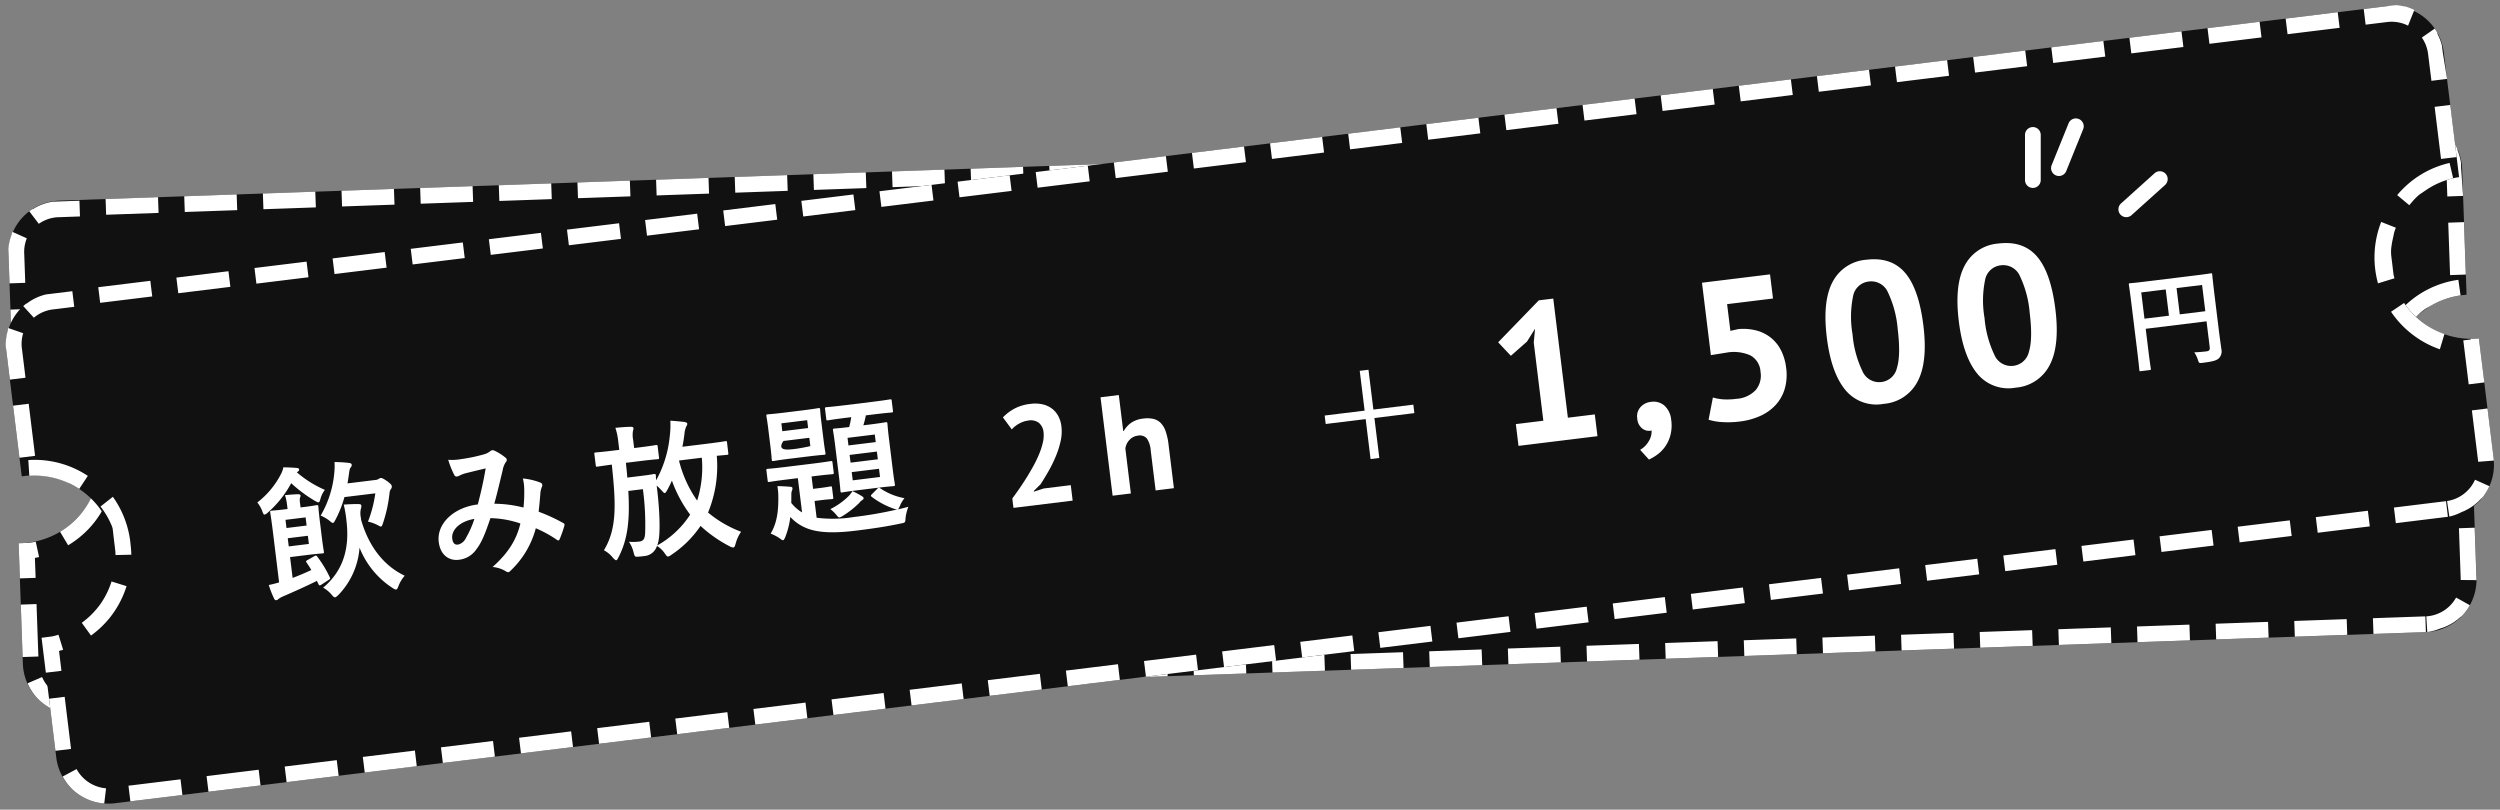 <svg xmlns="http://www.w3.org/2000/svg" width="476.456" height="154.308" viewBox="0 0 476.456 154.308"><rect x="0" y="0" width="476.456" height="154.308" fill="#808080" stroke="none"/><g transform="translate(-810.771 -2624.848)"><g transform="translate(-259.906 411.443) rotate(-7)"><path d="M473-10462H25a10.012,10.012,0,0,1-10-10v-23.007c.157.006.325.009.5.009a15.392,15.392,0,0,0,10.959-4.541A15.4,15.4,0,0,0,31-10510.5a15.4,15.4,0,0,0-4.539-10.959A15.4,15.4,0,0,0,15.5-10526c-.147,0-.306,0-.5.008V-10550a10.012,10.012,0,0,1,10-10H473a10.014,10.014,0,0,1,10,10v24.008a15.415,15.415,0,0,0-10.624,4.7A15.418,15.418,0,0,0,468-10510.5a15.419,15.419,0,0,0,4.376,10.795,15.406,15.406,0,0,0,10.624,4.7V-10472A10.014,10.014,0,0,1,473-10462Z" transform="matrix(0.996, 0.087, -0.087, 0.996, -144.147, 12882.302)" fill="#111"/><path d="M473-10462H463v-3h10v3Zm-15,0H448v-3h10Zm-15,0H433v-3h10Zm-15,0H418v-3h10Zm-15,0H403v-3h10Zm-15,0H388v-3h10Zm-15,0H373v-3h10Zm-15,0H358v-3h10Zm-15,0H343v-3h10Zm-15,0H328v-3h10Zm-15,0H313v-3h10Zm-15,0H298v-3h10Zm-15,0H283v-3h10Zm-15,0H268v-3h10Zm-15,0H253v-3h10Zm-15,0H238v-3h10Zm-15,0H223v-3h10Zm-15,0H208v-3h10Zm-15,0H193v-3h10Zm-15,0H178v-3h10Zm-15,0H163v-3h10Zm-15,0H148v-3h10Zm-15,0H133v-3h10Zm-15,0H118v-3h10Zm-15,0H103v-3h10Zm-15,0H88v-3H98Zm-15,0H73v-3H83Zm-15,0H58v-3H68Zm-15,0H43v-3H53Zm-15,0H28v-3H38Zm-14.987-.2a9.988,9.988,0,0,1-4.957-2.613h0l-.1-.095h0l-.041-.04h0l-.054-.054v0l-.04-.04h0l-.04-.041h0l-.013-.014h0l-.039-.041v0l-.012-.013h0l-.026-.027h0l-.011-.012,0,0-.025-.026,0,0-.01-.011,0,0-.011-.012h0l-.025-.028,0,0-.011-.012,0,0-.025-.027h0l-.011-.013,0,0-.011-.012h0l-.025-.028,0,0-.01-.012,0,0-.024-.027,0,0-.01-.012,0,0-.011-.013h0l-.012-.014h0l-.011-.013,0,0-.01-.012v0l-.024-.028v0l-.011-.013,0,0-.012-.014h0l-.012-.015,0,0-.01-.012,0,0-.011-.013h0l-.024-.028v0l-.011-.014h0l-.024-.029h0l-.01-.013,0,0-.01-.013h0l-.023-.029v0l-.01-.013,0,0-.023-.029h0l-.011-.014,0,0-.01-.013v0l-.023-.028,0,0-.01-.013,0,0-.023-.029,0,0-.009-.012,0,0-.01-.013h0l-.011-.015,0,0-.01-.013,0,0-.009-.013,0,0-.022-.029,0,0-.01-.014v0l-.023-.03h0l-.01-.014,0,0-.009-.012v0l-.022-.03,0,0-.009-.013,0,0-.022-.03h0l-.01-.014,0,0-.009-.012,0,0-.021-.03,0,0-.009-.014v0l-.022-.03h0l-.01-.016v0l-.01-.015h0l-.022-.031v0l-.01-.014h0l-.022-.032h0l-.043-.063h0l-.042-.064h0a9.992,9.992,0,0,1-.968-1.871l2.8-1.089a7.075,7.075,0,0,0,5.134,4.33Zm-5.012-11.1H15v-10h3Zm0-15H15v-3.711h0v-3h0c.157.006.325.009.5.009s.353,0,.529-.009h.023a.092.092,0,0,0,.023,0,.09.09,0,0,0,.023,0h.024a.094.094,0,0,1,.023,0,.049.049,0,0,1,.024,0c.01,0,.02,0,.03,0h.058c.008,0,.015,0,.023,0H16.3a.181.181,0,0,1,.023,0h.023a.092.092,0,0,0,.023,0H16.4a.181.181,0,0,1,.023,0l.023,0h.024a.09.09,0,0,1,.023,0,.048.048,0,0,1,.023,0,.046.046,0,0,0,.023,0h.023a.1.1,0,0,0,.023,0h.023a.065.065,0,0,1,.024,0,.07.07,0,0,0,.024,0,.237.237,0,0,0,.052,0h0l.026,0a.2.2,0,0,1,.025,0l.023,0,.023,0a.187.187,0,0,1,.023,0l.023,0,.023,0,.094-.009a.189.189,0,0,1,.023,0c.008,0,.015,0,.023,0s.015,0,.023,0a.052.052,0,0,0,.024,0,.213.213,0,0,0,.025,0h0q.6-.06,1.184-.165l.53,2.952q-.4.072-.8.126Zm6.413-5.984-1.448-2.627.02-.011h0l.019-.011h0l.04-.021h0l.04-.023h0a15.542,15.542,0,0,0,3.042-2.244h0l.035-.033h0l.052-.05h0l.035-.033h0l.017-.016h0l.033-.032,0,0,.033-.032,0,0,.014-.015,0,0,.032-.032,0,0,.015-.015,0,0,.016-.016,0,0,.013-.013,0,0,.016-.016.017-.017,0,0,.012-.013.006-.006.011-.011.006-.006.01-.011.007-.007.01-.01.007-.007.01-.01.006-.007.01-.011.006-.006.01-.011.006-.006.011-.012.005,0,.012-.013,0,0,.015-.015v0l.033-.034,0,0,.013-.013,0,0,.012-.012,0,0,.012-.013,0,0,.011-.012.005-.006.011-.012,0,0,.012-.013,0,0,.012-.013,0,0,.013-.014,0,0,.065-.069h0l.015-.017,0,0,.014-.015,0,0,.013-.014,0,0,.012-.014,0,0,.013-.014,0,0,.013-.015,0,0,.014-.016v0l.1-.106,0,0,.014-.016,0,0,.014-.016,0,0,.014-.016,0,0,.014-.016,0,0,.015-.017h0l.11-.127h0l.015-.018h0l.015-.018h0l.014-.017v0l.015-.017h0a15.406,15.406,0,0,0,2.288-3.613v0l.005-.013,2.734,1.234a18.442,18.442,0,0,1-3.789,5.472A18.564,18.564,0,0,1,24.413-10494.279Zm9.494-14.358-2.985-.3q.037-.371.056-.745h0v-.023h0v-.724s0-.01,0-.015v-.01c0-.006,0-.013,0-.019s0,0,0-.006,0-.017,0-.024h0c0-.007,0-.015,0-.021v-.006c0-.007,0-.013,0-.019v0c0-.008,0-.015,0-.022v-.316h0v-.386h0v-.047h0v-.314l0-.021v-.027l0-.021h0l0-.021v-.006l0-.019v0l0-.021v-.027l0-.021v-.027l0-.021v-.028l0-.02v0l0-.021v-.006l0-.017v0l0-.021v-.006l0-.018v0l0-.021v0l0-.018v-.006l0-.021v0l0-.018v-.007l0-.019v0l0-.021v-.007l0-.017v0l0-.021v-.006l0-.016v-.006l0-.021v0l0-.017v-.007l0-.02v0l0-.017v-.007l0-.017v0l0-.02v-.007l0-.016v-.006l0-.021v-.006l0-.016v-.006l0-.021v-.006l0-.015v-.008l0-.019v0l0-.018v-.008l0-.016v0l0-.021v-.006l0-.017v0l0-.02v-.008l0-.014v-.008l0-.02v0l0-.016v-.007l0-.018v-.006l0-.018v-.008l0-.016v0l0-.021v0l0-.017v-.006l0-.02v-.007l0-.015v-.007l0-.02v0l0-.017v-.007l0-.018v0l0-.02v-.008l0-.016v0l0-.02v-.007l0-.015v-.007l0-.02v-.007l0-.014v-.008l0-.017v-.009l0-.014v-.009l0-.014,0-.009,0-.018v-.008l0-.013v-.008l0-.019v-.008l0-.013v-.009l0-.019v-.007l0-.014,0-.008,0-.016,0-.009,0-.015,0-.009,0-.014v-.007l0-.019,0-.009,0-.012,0-.009,0-.018,0-.009,0-.012,0-.009,0-.015,0-.013,0-.012,0-.009,0-.013,0-.011,0-.015,0-.009,0-.012,0-.01,0-.017,0-.011,0-.01,0-.01,0-.014,0-.015,0-.008,0-.012,0-.009,0-.019,0-.009,0-.011,0-.011,0-.015,0-.012,0-.011,0-.009,0-.012,0-.016,0-.011,0-.009,0-.011,0-.012,0-.017,0-.008,0-.012,0-.008,0-.02,0-.009,0-.011,0-.009,0-.019,0-.009,0-.011,0-.009-.009-.039,0-.008,0-.012v-.006l-.005-.022,0-.007,0-.012,0-.008,0-.021v-.006l0-.013,0-.006-.01-.042v0l-.01-.042v-.006l0-.013v0l-.006-.025v-.006l0-.013v-.006l-.006-.024v0l0-.013v0l-.011-.042v-.006l-.011-.043v0l0-.015v0l-.007-.028v0l0-.015v0l-.012-.046v0l-.012-.045v0l-.012-.046h0l-.017-.062h0l-.013-.047h0a15.3,15.3,0,0,0-1.643-3.769l2.564-1.557A18.448,18.448,0,0,1,34-10510.5C34-10509.88,33.968-10509.253,33.907-10508.638Zm-8.369-13.674a15.408,15.408,0,0,0-1.473-1.112h0l-.079-.053,0,0-.013-.009,0,0-.013-.008,0,0-.041-.027-.006,0-.011-.007-.008,0-.01-.007-.007,0-.011-.007-.008,0-.016-.01-.01-.007-.01-.006-.009-.006-.009-.006-.01-.006-.008-.006-.011-.007-.008,0-.015-.009-.005,0-.016-.01-.006,0-.013-.008-.006,0-.013-.009-.005,0-.016-.01,0,0-.039-.024,0,0-.016-.01,0,0-.017-.011h0l-.06-.036h0l-.02-.012h0a15.369,15.369,0,0,0-7.075-2.187l.174-3a18.291,18.291,0,0,1,10.889,4.373l-1.946,2.283ZM18-10529.57H15v-10h3Zm0-15H15V-10550q0-.009,0-.018v0s0-.009,0-.013v-.077c0-.012,0-.022,0-.034v-.334l0-.035v-.11h0v-.092c0-.019,0-.036,0-.054v-.073l0-.036h0l0-.017v-.038l0-.016v0c0-.023,0-.048.007-.071h0l0-.017v0l0-.016v0l0-.018h0c0-.024.005-.048.008-.072h0l0-.017v0l0-.017h0a9.919,9.919,0,0,1,.731-2.733h0l.006-.015v0l.006-.015h0l.007-.016h0l.02-.047,0,0,0-.011,0,0,0-.011,0,0,0-.01,0-.006,0-.011,0,0,.006-.014v0l.006-.014,0-.006,0-.009,0-.007,0-.008,0-.008,0-.006,0-.01,0,0,0-.01,0,0,.024-.051h0l.006-.013v0l.006-.012v0l.006-.013h0l.066-.135,2.69,1.327A6.916,6.916,0,0,0,18-10550Zm2.975-11.153-1.731-2.45c.117-.082.236-.163.357-.241h0l.037-.024h0l.023-.015,0,0,.012-.007h0l.023-.015,0,0,.012-.007h0l.023-.015,0,0,.034-.021.006,0,.016-.01.008,0,.009,0,.009-.006.013-.008.009,0,.009-.006.009,0,.014-.009.008,0,.009,0,.014-.009.007,0,.011-.007.007,0,.015-.009.008,0,.011-.007.006,0,.015-.009.007,0,.013-.008.006,0,.015-.009.006,0,.016-.009,0,0,.015-.009.005,0,.017-.01,0,0,.014-.008.005,0,.017-.01,0,0,.015-.009,0,0,.018-.01,0,0,.016-.009h0l.018-.011,0,0,.038-.021h0l.019-.011h0l.019-.011h0l.019-.01h0l.019-.011h0l.02-.011h0l.039-.021h0l.04-.021h0l.041-.021h0a9.908,9.908,0,0,1,2.89-.945h0l.047-.008h0l.168-.025h0l.047-.007h0l.047-.007h0l.024,0h0l.048-.006h0l.046-.006h0l.046-.006h0l.046,0h0l.024,0,.023,0,.025,0h0l.023,0h0l.026,0,.046,0h0l.046,0a.058.058,0,0,0,.026,0h0l.024,0a.079.079,0,0,0,.026,0l.021,0a.1.1,0,0,0,.024,0h0l.045,0,.027,0h0a.118.118,0,0,1,.026,0h.022l.023,0h.026a.052.052,0,0,0,.024,0,.108.108,0,0,0,.025,0,.222.222,0,0,1,.025,0h0l.027,0h.049a.074.074,0,0,1,.025,0,.1.1,0,0,1,.024,0,.12.12,0,0,0,.026,0,.177.177,0,0,1,.023,0h.049a.085.085,0,0,1,.027,0h.071c.006,0,.015,0,.023,0a.246.246,0,0,0,.027,0H24.9a.078.078,0,0,1,.026,0h.025a.07.07,0,0,0,.025,0,.065.065,0,0,0,.027,0h3.865v3H25A6.936,6.936,0,0,0,20.975-10555.724ZM43.864-10557h-10v-3h10Zm15,0h-10v-3h10Zm15,0h-10v-3h10Zm15,0h-10v-3h10Zm15,0h-10v-3h10Zm15,0h-10v-3h10Zm15,0h-10v-3h10Zm15,0h-10v-3h10Zm15,0h-10v-3h10Zm15,0h-10v-3h10Zm15,0h-10v-3h10Zm15,0h-10v-3h10Zm15,0h-10v-3h10Zm15,0h-10v-3h10Zm15,0h-10v-3h10Zm15,0h-10v-3h10Zm15,0h-10v-3h10Zm15,0h-10v-3h10Zm15,0h-10v-3h10Zm15,0h-10v-3h10Zm15,0h-10v-3h10Zm15,0h-10v-3h10Zm15,0h-10v-3h10Zm15,0h-10v-3h10Zm15,0h-10v-3h10Zm15,0h-10v-3h10Zm15,0h-10v-3h10Zm15,0h-10v-3h10Zm15,0h-10v-3h10Zm13,1.17A6.95,6.95,0,0,0,473-10557h-4.135v-3H473.1a.232.232,0,0,1,.026,0h.118a.057.057,0,0,1,.026,0h.07a.229.229,0,0,0,.026,0h.089a.074.074,0,0,0,.021,0,.084.084,0,0,1,.027,0h.047a.075.075,0,0,0,.021,0l.026,0h.021a.064.064,0,0,1,.027,0c.007,0,.013,0,.02,0a.07.07,0,0,1,.024,0h.023a.047.047,0,0,0,.023,0l.024,0a.061.061,0,0,1,.023,0,.069.069,0,0,1,.024,0h.022c.009,0,.017,0,.025,0a.055.055,0,0,1,.022,0l.026,0a.161.161,0,0,1,.021,0l.026,0a.076.076,0,0,0,.021,0,.08.08,0,0,0,.026,0l.021,0,.026,0a.155.155,0,0,1,.021,0l.026,0,.02,0a.119.119,0,0,1,.026,0l.021,0a.076.076,0,0,0,.026,0,.158.158,0,0,1,.021,0l.023,0a.067.067,0,0,1,.024,0l.023,0a.049.049,0,0,1,.024,0l.021,0a.221.221,0,0,0,.026,0c.006,0,.013,0,.02,0l.027,0,.02,0,.026,0,.02,0,.027,0a.062.062,0,0,0,.019,0,.09.09,0,0,0,.027,0l.019,0c.009,0,.018,0,.027,0l.019,0,.027,0a.043.043,0,0,0,.019,0l.039.007h.006l.039.007a.13.13,0,0,0,.019,0,.065.065,0,0,1,.027,0,.13.13,0,0,0,.019,0,.125.125,0,0,0,.027,0,.045.045,0,0,1,.019,0l.027,0a.063.063,0,0,0,.019,0h0l.023,0a.061.061,0,0,0,.018,0,.219.219,0,0,0,.027.006l.018,0,.027,0a.056.056,0,0,0,.018,0,.07.07,0,0,0,.028.006l.018,0h.005l.023,0,.017,0h0l.024,0a.1.1,0,0,1,.017,0h0l.027.006h0a.135.135,0,0,0,.018,0l.041.01h0l.042.01h0l.043.011h0l.043.011h0l.043.011h0l.042.011h0l.042.012h0l.043.012h0l.044.012h0l.045.013h0l.089.024h0l.015,0h0l.044.013h0l.043.013h0l.043.013h0l.043.013h0l.042.014h0l.041.013h0l.042.013h0l.042.014h0l.041.013h0l.041.014h0l.013,0h0l.025.008s.01,0,.016.006h0l.027.009a.124.124,0,0,1,.015.006h0l.025.009h0l.012,0h0l.024.009a.045.045,0,0,1,.015.006h0l.022.008,0,0a.061.061,0,0,1,.018.007l.021.008h0l.012,0,.006,0,.021.008h0l.011,0,.006,0,.021.008a.028.028,0,0,0,.015.006l.008,0,.018.007.017.007.017.007.009,0,.016.007.018.007.015.006.009,0c.006,0,.012,0,.018.008l.011,0,.013.006.009,0,.009,0,.012,0,.012,0a.128.128,0,0,0,.018.007l.014.006.009,0,.011,0,.007,0,.016.007.005,0,.014.006.006,0,.016.006,0,0,.015.006.005,0,.017.008h0l.016.007.006,0,.014.006,0,0,.017.008.005,0,.016.007h0l.018.008,0,0,.016.007h0l.018.008,0,0,.017.008h0l.019.008,0,0,.017.008h0l.019.009h0l.018.008h0l.019.009h0l.018.009h0l.04.019h0l.04.019h0a9.9,9.9,0,0,1,1.246.707Zm6.133,10.988h-3V-10550a6.9,6.9,0,0,0-.8-3.255l2.653-1.4q.164.309.306.632h0l.007.016h0l.007.017h0l.015.034h0l.006.015v0l.006.014v0l.007.016h0l.014.033,0,0,0,.012,0,.006,0,.011,0,0,.006.014v0l.006.016,0,.006,0,.01,0,.007,0,.01,0,.006,0,.01,0,.007,0,.012,0,.011,0,.008,0,.009,0,.007,0,.009,0,.007,0,.009,0,.006.013.034,0,0,0,.01,0,.006,0,.01,0,0,.02.051,0,0,0,.011v0l0,.013h0l.016.041v0l0,.012v0l0,.013v0l.02.056h0l0,.014h0a9.912,9.912,0,0,1,.481,1.917v0l.011.076h0l0,.015v0c0,.02.006.04.008.061h0l0,.014v0l0,.014v0l.007.06v0l0,.014v0l0,.014h0l.005.045v.049h0l0,.042v.04l0,.038v.057l0,.025v.068l0,.023v.594c0,.006,0,.012,0,.019v.043s0,.008,0,.012,0,0,0,.007,0,.009,0,.014,0,0,0,0v.019s0,0,0,0v.014s0,0,0,.007,0,.008,0,.012,0,0,0,.007,0,.008,0,.012v.007c0,.006,0,.012,0,.018Zm0,15h-3v-10h3Zm-10.081,8.015-2.049-2.19a18.3,18.3,0,0,1,10.671-4.878l.314,2.983a15.385,15.385,0,0,0-4.665,1.249h0l-.1.047h0l-.02.01h0l-.083.038h0l-.02.009h0l-.082.038h0l-.018.009h0l-.019.009h0l-.062.029h0l-.019.009h0l-.018.009h0l-.081.04h0l-.018.009h0l-.019.01h0l-.041.02h0l-.02.01h0l-.017.009,0,0-.017.009h0l-.06.03,0,0-.016.008,0,0-.016.009,0,0-.019.01h0l-.04.021,0,0-.016.009,0,0-.015.008,0,0-.017.009h0l-.04.021h0l-.017.009,0,0-.015.008-.005,0-.015.009,0,0-.018.01h0l-.02.01,0,0-.017.009,0,0-.015.008-.005,0-.014.008-.005,0-.017.009h0l-.02.011h0l-.019.01,0,0-.015.009-.005,0-.015.008,0,0-.016.009,0,0-.039.021,0,0-.015.009-.005,0-.014.008-.006,0-.014.008-.005,0-.018.011h0l-.02.012h0l-.017.011,0,0-.014.009-.006,0-.013.008-.006,0-.016.01h0l-.019.012h0l-.018.011,0,0-.015.008-.005,0-.013.008-.006,0-.014.009,0,0-.038.022,0,0-.015.009-.005,0-.014.008-.006,0-.014.008-.005,0-.017.011h0l-.019.011,0,0-.015.009-.006,0-.013.008-.006,0-.013.008-.006,0-.015.009,0,0-.019.012h0l-.017.011-.006,0-.012.007-.007,0-.012.007-.006,0-.013.009,0,0-.037.023-.005,0-.013.008-.006,0-.012.007-.006,0-.013.008-.005,0-.017.011h0l-.019.012,0,0-.014.009-.006,0-.013.009-.006,0-.013.009-.006,0-.015.01h0l-.019.013h0l-.017.011-.005,0-.013.009-.006,0-.013.009-.005,0-.015.01,0,0-.037.023,0,0-.014.01-.005,0-.013.009-.005,0-.014.009,0,0-.037.025h0l-.016.011,0,0-.013.01-.005,0-.013.01-.005,0-.015.011,0,0-.019.013h0l-.017.012,0,0-.014.01,0,0-.013.01-.005,0-.015.011,0,0-.036.025,0,0-.014.01,0,0-.014.01,0,0-.015.011,0,0-.037.026h0l-.017.012,0,0-.014.011,0,0-.015.011,0,0-.055.039,0,0-.015.012,0,0-.015.011,0,0-.017.012h0l-.037.027h0l-.016.012,0,0-.015.011,0,0-.016.012,0,0-.037.027h0l-.018.013,0,0-.016.012,0,0-.016.012,0,0-.054.041,0,0-.016.012,0,0-.016.013h0l-.055.042h0l-.017.014,0,0-.016.013h0l-.073.057h0l-.017.013h0l-.017.015h0l-.073.058h0l-.109.088h0Q473.314-10522.2,472.92-10521.828Zm-7.72,14.054a18.751,18.751,0,0,1-.2-2.727,18.525,18.525,0,0,1,2.234-8.824l2.636,1.433q-.129.237-.249.478h0l-.013.026h0l-.026.053v0l-.012.024v0l-.026.053h0l-.012.024,0,0-.011.023v0l-.024.051,0,0-.01.021,0,.006-.012.024h0l-.012.026,0,0-.01.021,0,.007-.009.02,0,.006-.012.025,0,0-.009.02,0,.009-.008.017,0,.009-.009.021,0,0-.01.023,0,.009-.007.016,0,.01-.008.018,0,.007-.01.023,0,.01-.007.016,0,.01-.006.015,0,.011-.008.019-.006.013-.007.016-.005.012-.006.013-.005.013-.006.014,0,.011-.009.022-.005.012-.005.012-.006.014,0,.011-.006.014-.005.013-.01.022,0,.011-.006.015,0,.009-.006.016,0,.008-.012.029,0,.008-.006.015,0,.01-.006.015,0,.009-.022.053,0,.007-.007.017,0,.008-.007.017,0,0-.014.035,0,0-.007.017,0,.008-.007.017,0,.006-.022.057,0,.006-.007.017,0,.007-.022.059v0l-.007.018,0,.006-.007.019v0l-.023.061,0,0-.007.019v0l-.022.061v0l-.007.02v0l-.03.083v0l-.007.021v0l-.03.085v0c-.01.028-.02.057-.03.086h0l-.037.108h0l-.029.087h0l-.028.087h0l-.007.021h0l-.028.088v0c-.009.028-.018.058-.027.087h0q-.03.1-.059.2h0l-.032.111h0l-.025.089h0l-.024.089h0l-.03.111h0l-.023.089h0c-.009.038-.019.074-.028.112h0l-.022.088v0l-.021.087v0l-.005.021h0l-.02.089v0c-.007.029-.013.059-.02.089v0l0,.021h0l-.014.067h0l0,.021v0l-.018.088v0l0,.021v0l-.013.066h0l0,.021v0l-.013.067h0l0,.021v0l0,.021v0l-.012.063v0l0,.02v0l-.011.063v0l0,.02v.006l0,.02h0l-.008.045h0l0,.02v.006l0,.02v0l-.01.063v.006l0,.019v.007l0,.019h0l-.007.042v0l0,.019v.008l0,.018v.008l-.009.058s0,.006,0,.009l0,.017v.009l0,.017v0l-.005.036v.008l0,.017v.01l0,.016v.011l0,.029v.01l0,.016v.011l0,.016v.011l0,.016v.008l0,.03v.012l0,.015v.012l0,.015,0,.013,0,.024,0,.014,0,.014,0,.013,0,.015v.012l0,.027v.011l0,.015v.012l0,.015v.013l0,.015,0,.014,0,.022,0,.015,0,.014v.04l0,.019,0,.02v.067l0,.021v.07l0,.016,0,.017,0,.02v.067l0,.024v.067l0,.021v.012l0,.021v.066l0,.025v.066l0,.026v.094l0,.026v.056s0,.007,0,.01v.146s0,.007,0,.01,0,.013,0,.019v.064s0,.006,0,.008v.059c0,.009,0,.018,0,.027v.093c0,.009,0,.018,0,.027v.065c0,.009,0,.019,0,.027v.058s0,0,0,.008,0,.017,0,.024v0c0,.009,0,.018,0,.027s0,.006,0,.009v.029q0,.01,0,.021s0,0,0,.007,0,.019,0,.027,0,0,0,.007,0,.015,0,.021,0,.006,0,.009,0,.014,0,.021,0,.006,0,.008v.028h0v.028s0,.01,0,.016v.028q0,.01,0,.021s0,0,0,.007v.044c0,.007,0,.015,0,.021s0,0,0,0,0,.011,0,.017,0,0,0,.007v.064s0,0,0,.007v.016s0,0,0,.007,0,.014,0,.021v.123s0,.009,0,.014v.668l0,.043v.05l0,.021v.049l0,.021v0l0,.019v0l0,.02v0l0,.022h0l0,.021v0l0,.019v0l0,.045v0l0,.021v0l0,.045h0l0,.022h0l.007.069h0q.035.333.083.662Zm10.163,13.9a18.486,18.486,0,0,1-5.138-3.738,18.529,18.529,0,0,1-3.217-4.491l2.673-1.362a15.5,15.5,0,0,0,2.167,3.19h0l.047.053h0l.016.018h0l.031.035h0l.015.017v0l.015.017h0l.031.034,0,0,.013.015,0,0,.031.033,0,0,.013.015,0,0,.013.014,0,0,.015.017h0l.014.016,0,0,.013.014,0,0,.031.032,0,0,.012.013,0,0,.012.013,0,0,.015.016,0,0,.012.013,0,0,.011.012,0,0,.015.016h0l.015.017,0,0,.011.012,0,0,.012.012,0,0,.015.016,0,0,.011.012,0,0,.011.012,0,0,.015.016.016.017,0,0,.011.012,0,0,.011.012,0,0,.012.012,0,0,.012.013,0,0,.013.014,0,0,.016.016h0a15.53,15.53,0,0,0,4.19,3.017Zm7.638,7.313h-3v-8.442h1.432l.017-.126c.44.058.884.1,1.332.117h.025l.024,0h.025a.1.1,0,0,1,.025,0h.073a.1.1,0,0,1,.025,0H483Zm-.009,15-3-.129c0-.1.007-.205.007-.307v-9.564h3v9.564s0,.01,0,.016v0s0,.009,0,.012v0s0,.008,0,.012v.019c0,.123,0,.246-.009.367v0Zm-9.719,9.563-.081-3a6.982,6.982,0,0,0,5.8-3.384l2.565,1.556a10,10,0,0,1-1.158,1.55h0l-.1.11h0l-.041.043h0l-.04.042,0,0-.009.009,0,0-.029.03h0l-.009.009,0,0-.008.008,0,0-.027.027,0,0-.008.008,0,0-.008.009,0,0-.017.017,0,0-.007.008,0,0-.008.007,0,0-.027.026,0,0-.008.008,0,0-.008.008,0,0-.014.014,0,0-.007.008,0,0-.007.007-.005,0-.007.007-.005,0-.013.013-.005,0-.007.007-.005,0-.007.007-.006,0-.008.008-.01.01-.006.006-.006,0-.007.007-.006.006-.006.006-.007.007-.011.01-.006.006-.007.006-.006.006-.007.006-.006.006-.007.007-.011.01-.006.006-.007.006-.006.006-.007.006-.006.006-.01.009,0,0-.01.01-.005,0-.008.007-.005,0-.007.007-.006,0-.012.011,0,0-.009.008-.005,0-.008.007-.005,0-.009.009-.006,0-.01.009-.005,0-.008.007-.006,0-.008.007-.006,0-.012.011-.005,0-.008.007-.006,0-.008.007-.005,0-.011.009,0,0-.013.011,0,0-.009.007,0,0-.009.008,0,0-.013.012,0,0-.01.008-.005,0-.009.007,0,0-.011.009,0,0-.013.011,0,0-.009.008,0,0-.01.008,0,0-.027.023,0,0-.011.009,0,0-.013.011h0l-.014.012h0l-.012.01,0,0-.011.009,0,0-.028.022,0,0-.011.009,0,0-.011.01,0,0-.014.011h0l-.012.011,0,0-.011.009,0,0-.029.022,0,0-.012.009,0,0-.012.01h0l-.014.012h0l-.013.01,0,0-.012.01,0,0-.029.021,0,0-.012.01,0,0-.013.01h0l-.029.022h0l-.013.011h0l-.03.022h0l-.014.011,0,0-.013.009v0l-.03.021h0l-.013.01,0,0-.045.032h0l-.014.011h0l-.031.021h0l-.014.01h0l-.046.032h0l-.062.043h0l-.047.032h0l-.016.011h0l-.048.032h0l-.048.032h0l-.015.01h0l-.048.031h0l-.064.041h0l-.048.03h0l-.049.03h0l-.016.01h0l-.049.03h0l-.065.04h0l-.049.029h0l-.015.009h0l-.049.028h0l-.016.009h0l-.033.019h0l-.016.009h0l-.05.028h0l-.067.037h0l-.187.1h0l-.051.026h0l-.051.026h0l-.017.009h0l-.052.025h0l-.052.026h0l-.017.009h0l-.052.025h0l-.069.033h0l-.052.024h0l-.017.008h0l-.053.024h0l-.053.024h0l-.07.031h0l-.053.023h0l-.018.008h0l-.107.046h0l-.072.029h0l-.071.028h0l-.054.021h0l-.018.007h0l-.036.014h0l-.018.007h0l-.054.021h0l-.073.027h0l-.055.02h0l-.018.006h0l-.055.02h0l-.055.02h0l-.018.007h0l-.055.019h0l-.073.024h0l-.055.018h0l-.075.024h0l-.056.017h0l-.018,0h0l-.056.018h0l-.056.017h0l-.017,0h0l-.056.016h0l-.056.016-.019.006h0l-.057.015h0l-.076.02h0A9.934,9.934,0,0,1,473.272-10462Z" transform="matrix(0.996, 0.087, -0.087, 0.996, -144.147, 12882.302)" fill="#fff"/><path d="M473-10462H25a10.012,10.012,0,0,1-10-10v-23.007c.157.006.325.009.5.009a15.392,15.392,0,0,0,10.959-4.541A15.4,15.4,0,0,0,31-10510.5a15.4,15.4,0,0,0-4.539-10.959A15.4,15.4,0,0,0,15.5-10526c-.147,0-.306,0-.5.008V-10550a10.012,10.012,0,0,1,10-10H473a10.014,10.014,0,0,1,10,10v24.008a15.415,15.415,0,0,0-10.624,4.7A15.418,15.418,0,0,0,468-10510.5a15.419,15.419,0,0,0,4.376,10.795,15.406,15.406,0,0,0,10.624,4.7V-10472A10.014,10.014,0,0,1,473-10462Z" transform="translate(771 12944)" fill="#111"/><path d="M473-10462H463v-3h10v3Zm-15,0H448v-3h10Zm-15,0H433v-3h10Zm-15,0H418v-3h10Zm-15,0H403v-3h10Zm-15,0H388v-3h10Zm-15,0H373v-3h10Zm-15,0H358v-3h10Zm-15,0H343v-3h10Zm-15,0H328v-3h10Zm-15,0H313v-3h10Zm-15,0H298v-3h10Zm-15,0H283v-3h10Zm-15,0H268v-3h10Zm-15,0H253v-3h10Zm-15,0H238v-3h10Zm-15,0H223v-3h10Zm-15,0H208v-3h10Zm-15,0H193v-3h10Zm-15,0H178v-3h10Zm-15,0H163v-3h10Zm-15,0H148v-3h10Zm-15,0H133v-3h10Zm-15,0H118v-3h10Zm-15,0H103v-3h10Zm-15,0H88v-3H98Zm-15,0H73v-3H83Zm-15,0H58v-3H68Zm-15,0H43v-3H53Zm-15,0H28v-3H38Zm-14.987-.2a9.988,9.988,0,0,1-4.957-2.613h0l-.1-.095h0l-.041-.04h0l-.054-.054v0l-.04-.04h0l-.04-.041h0l-.013-.014h0l-.039-.041v0l-.012-.013h0l-.026-.027h0l-.011-.012,0,0-.025-.026,0,0-.01-.011,0,0-.011-.012h0l-.025-.028,0,0-.011-.012,0,0-.025-.027h0l-.011-.013,0,0-.011-.012h0l-.025-.028,0,0-.01-.012,0,0-.024-.027,0,0-.01-.012,0,0-.011-.013h0l-.012-.014h0l-.011-.013,0,0-.01-.012v0l-.024-.028v0l-.011-.013,0,0-.012-.014h0l-.012-.015,0,0-.01-.012,0,0-.011-.013h0l-.024-.028v0l-.011-.014h0l-.024-.029h0l-.01-.013,0,0-.01-.013h0l-.023-.029v0l-.01-.013,0,0-.023-.029h0l-.011-.014,0,0-.01-.013v0l-.023-.028,0,0-.01-.013,0,0-.023-.029,0,0-.009-.012,0,0-.01-.013h0l-.011-.015,0,0-.01-.013,0,0-.009-.013,0,0-.022-.029,0,0-.01-.014v0l-.023-.03h0l-.01-.014,0,0-.009-.012v0l-.022-.03,0,0-.009-.013,0,0-.022-.03h0l-.01-.014,0,0-.009-.012,0,0-.021-.03,0,0-.009-.014v0l-.022-.03h0l-.01-.016v0l-.01-.015h0l-.022-.031v0l-.01-.014h0l-.022-.032h0l-.043-.063h0l-.042-.064h0a9.992,9.992,0,0,1-.968-1.871l2.8-1.089a7.075,7.075,0,0,0,5.134,4.33Zm-5.012-11.1H15v-10h3Zm0-15H15v-3.711h0v-3h0c.157.006.325.009.5.009s.353,0,.529-.009h.023a.092.092,0,0,0,.023,0,.09.09,0,0,0,.023,0h.024a.094.094,0,0,1,.023,0,.049.049,0,0,1,.024,0c.01,0,.02,0,.03,0h.058c.008,0,.015,0,.023,0H16.3a.181.181,0,0,1,.023,0h.023a.092.092,0,0,0,.023,0H16.4a.181.181,0,0,1,.023,0l.023,0h.024a.09.09,0,0,1,.023,0,.048.048,0,0,1,.023,0,.046.046,0,0,0,.023,0h.023a.1.1,0,0,0,.023,0h.023a.065.065,0,0,1,.024,0,.07.07,0,0,0,.024,0,.237.237,0,0,0,.052,0h0l.026,0a.2.2,0,0,1,.025,0l.023,0,.023,0a.187.187,0,0,1,.023,0l.023,0,.023,0,.094-.009a.189.189,0,0,1,.023,0c.008,0,.015,0,.023,0s.015,0,.023,0a.052.052,0,0,0,.024,0,.213.213,0,0,0,.025,0h0q.6-.06,1.184-.165l.53,2.952q-.4.072-.8.126Zm6.413-5.984-1.448-2.627.02-.011h0l.019-.011h0l.04-.021h0l.04-.023h0a15.542,15.542,0,0,0,3.042-2.244h0l.035-.033h0l.052-.05h0l.035-.033h0l.017-.016h0l.033-.032,0,0,.033-.032,0,0,.014-.015,0,0,.032-.032,0,0,.015-.015,0,0,.016-.016,0,0,.013-.013,0,0,.016-.016.017-.017,0,0,.012-.013.006-.006.011-.011.006-.006.01-.011.007-.007.01-.01.007-.007.01-.01.006-.007.01-.011.006-.006.01-.011.006-.006.011-.012.005,0,.012-.013,0,0,.015-.015v0l.033-.034,0,0,.013-.013,0,0,.012-.012,0,0,.012-.013,0,0,.011-.012.005-.006.011-.012,0,0,.012-.013,0,0,.012-.013,0,0,.013-.014,0,0,.065-.069h0l.015-.017,0,0,.014-.015,0,0,.013-.014,0,0,.012-.014,0,0,.013-.014,0,0,.013-.015,0,0,.014-.016v0l.1-.106,0,0,.014-.016,0,0,.014-.016,0,0,.014-.016,0,0,.014-.016,0,0,.015-.017h0l.11-.127h0l.015-.018h0l.015-.018h0l.014-.017v0l.015-.017h0a15.406,15.406,0,0,0,2.288-3.613v0l.005-.013,2.734,1.234a18.442,18.442,0,0,1-3.789,5.472A18.564,18.564,0,0,1,24.413-10494.279Zm9.494-14.358-2.985-.3q.037-.371.056-.745h0v-.023h0v-.724s0-.01,0-.015v-.01c0-.006,0-.013,0-.019s0,0,0-.006,0-.017,0-.024h0c0-.007,0-.015,0-.021v-.006c0-.007,0-.013,0-.019v0c0-.008,0-.015,0-.022v-.316h0v-.386h0v-.047h0v-.314l0-.021v-.027l0-.021h0l0-.021v-.006l0-.019v0l0-.021v-.027l0-.021v-.027l0-.021v-.028l0-.02v0l0-.021v-.006l0-.017v0l0-.021v-.006l0-.018v0l0-.021v0l0-.018v-.006l0-.021v0l0-.018v-.007l0-.019v0l0-.021v-.007l0-.017v0l0-.021v-.006l0-.016v-.006l0-.021v0l0-.017v-.007l0-.02v0l0-.017v-.007l0-.017v0l0-.02v-.007l0-.016v-.006l0-.021v-.006l0-.016v-.006l0-.021v-.006l0-.015v-.008l0-.019v0l0-.018v-.008l0-.016v0l0-.021v-.006l0-.017v0l0-.02v-.008l0-.014v-.008l0-.02v0l0-.016v-.007l0-.018v-.006l0-.018v-.008l0-.016v0l0-.021v0l0-.017v-.006l0-.02v-.007l0-.015v-.007l0-.02v0l0-.017v-.007l0-.018v0l0-.02v-.008l0-.016v0l0-.02v-.007l0-.015v-.007l0-.02v-.007l0-.014v-.008l0-.017v-.009l0-.014v-.009l0-.014,0-.009,0-.018v-.008l0-.013v-.008l0-.019v-.008l0-.013v-.009l0-.019v-.007l0-.014,0-.008,0-.016,0-.009,0-.015,0-.009,0-.014v-.007l0-.019,0-.009,0-.012,0-.009,0-.018,0-.009,0-.012,0-.009,0-.015,0-.013,0-.012,0-.009,0-.013,0-.011,0-.015,0-.009,0-.012,0-.01,0-.017,0-.011,0-.01,0-.01,0-.014,0-.015,0-.008,0-.012,0-.009,0-.019,0-.009,0-.011,0-.011,0-.015,0-.012,0-.011,0-.009,0-.012,0-.016,0-.011,0-.009,0-.011,0-.012,0-.017,0-.008,0-.012,0-.008,0-.02,0-.009,0-.011,0-.009,0-.019,0-.009,0-.011,0-.009-.009-.039,0-.008,0-.012v-.006l-.005-.022,0-.007,0-.012,0-.008,0-.021v-.006l0-.013,0-.006-.01-.042v0l-.01-.042v-.006l0-.013v0l-.006-.025v-.006l0-.013v-.006l-.006-.024v0l0-.013v0l-.011-.042v-.006l-.011-.043v0l0-.015v0l-.007-.028v0l0-.015v0l-.012-.046v0l-.012-.045v0l-.012-.046h0l-.017-.062h0l-.013-.047h0a15.3,15.3,0,0,0-1.643-3.769l2.564-1.557A18.448,18.448,0,0,1,34-10510.5C34-10509.88,33.968-10509.253,33.907-10508.638Zm-8.369-13.674a15.408,15.408,0,0,0-1.473-1.112h0l-.079-.053,0,0-.013-.009,0,0-.013-.008,0,0-.041-.027-.006,0-.011-.007-.008,0-.01-.007-.007,0-.011-.007-.008,0-.016-.01-.01-.007-.01-.006-.009-.006-.009-.006-.01-.006-.008-.006-.011-.007-.008,0-.015-.009-.005,0-.016-.01-.006,0-.013-.008-.006,0-.013-.009-.005,0-.016-.01,0,0-.039-.024,0,0-.016-.01,0,0-.017-.011h0l-.06-.036h0l-.02-.012h0a15.369,15.369,0,0,0-7.075-2.187l.174-3a18.291,18.291,0,0,1,10.889,4.373l-1.946,2.283ZM18-10529.57H15v-10h3Zm0-15H15V-10550q0-.009,0-.018v0s0-.009,0-.013v-.077c0-.012,0-.022,0-.034v-.334l0-.035v-.11h0v-.092c0-.019,0-.036,0-.054v-.073l0-.036h0l0-.017v-.038l0-.016v0c0-.023,0-.048.007-.071h0l0-.017v0l0-.016v0l0-.018h0c0-.024.005-.048.008-.072h0l0-.017v0l0-.017h0a9.919,9.919,0,0,1,.731-2.733h0l.006-.015v0l.006-.015h0l.007-.016h0l.02-.047,0,0,0-.011,0,0,0-.011,0,0,0-.01,0-.006,0-.011,0,0,.006-.014v0l.006-.014,0-.006,0-.009,0-.007,0-.008,0-.008,0-.006,0-.01,0,0,0-.01,0,0,.024-.051h0l.006-.013v0l.006-.012v0l.006-.013h0l.066-.135,2.69,1.327A6.916,6.916,0,0,0,18-10550Zm2.975-11.153-1.731-2.45c.117-.082.236-.163.357-.241h0l.037-.024h0l.023-.015,0,0,.012-.007h0l.023-.015,0,0,.012-.007h0l.023-.015,0,0,.034-.021.006,0,.016-.01.008,0,.009,0,.009-.006.013-.008.009,0,.009-.006.009,0,.014-.009.008,0,.009,0,.014-.009.007,0,.011-.007.007,0,.015-.009.008,0,.011-.007.006,0,.015-.009.007,0,.013-.008.006,0,.015-.009.006,0,.016-.009,0,0,.015-.009.005,0,.017-.01,0,0,.014-.008.005,0,.017-.01,0,0,.015-.009,0,0,.018-.01,0,0,.016-.009h0l.018-.011,0,0,.038-.021h0l.019-.011h0l.019-.011h0l.019-.01h0l.019-.011h0l.02-.011h0l.039-.021h0l.04-.021h0l.041-.021h0a9.908,9.908,0,0,1,2.89-.945h0l.047-.008h0l.168-.025h0l.047-.007h0l.047-.007h0l.024,0h0l.048-.006h0l.046-.006h0l.046-.006h0l.046,0h0l.024,0,.023,0,.025,0h0l.023,0h0l.026,0,.046,0h0l.046,0a.058.058,0,0,0,.026,0h0l.024,0a.079.079,0,0,0,.026,0l.021,0a.1.1,0,0,0,.024,0h0l.045,0,.027,0h0a.118.118,0,0,1,.026,0h.022l.023,0h.026a.052.052,0,0,0,.024,0,.108.108,0,0,0,.025,0,.222.222,0,0,1,.025,0h0l.027,0h.049a.074.074,0,0,1,.025,0,.1.1,0,0,1,.024,0,.12.12,0,0,0,.026,0,.177.177,0,0,1,.023,0h.049a.085.085,0,0,1,.027,0h.071c.006,0,.015,0,.023,0a.246.246,0,0,0,.027,0H24.9a.078.078,0,0,1,.026,0h.025a.07.07,0,0,0,.025,0,.065.065,0,0,0,.027,0h3.865v3H25A6.936,6.936,0,0,0,20.975-10555.724ZM43.864-10557h-10v-3h10Zm15,0h-10v-3h10Zm15,0h-10v-3h10Zm15,0h-10v-3h10Zm15,0h-10v-3h10Zm15,0h-10v-3h10Zm15,0h-10v-3h10Zm15,0h-10v-3h10Zm15,0h-10v-3h10Zm15,0h-10v-3h10Zm15,0h-10v-3h10Zm15,0h-10v-3h10Zm15,0h-10v-3h10Zm15,0h-10v-3h10Zm15,0h-10v-3h10Zm15,0h-10v-3h10Zm15,0h-10v-3h10Zm15,0h-10v-3h10Zm15,0h-10v-3h10Zm15,0h-10v-3h10Zm15,0h-10v-3h10Zm15,0h-10v-3h10Zm15,0h-10v-3h10Zm15,0h-10v-3h10Zm15,0h-10v-3h10Zm15,0h-10v-3h10Zm15,0h-10v-3h10Zm15,0h-10v-3h10Zm15,0h-10v-3h10Zm13,1.17A6.95,6.95,0,0,0,473-10557h-4.135v-3H473.1a.232.232,0,0,1,.026,0h.118a.057.057,0,0,1,.026,0h.07a.229.229,0,0,0,.026,0h.089a.074.074,0,0,0,.021,0,.084.084,0,0,1,.027,0h.047a.075.075,0,0,0,.021,0l.026,0h.021a.064.064,0,0,1,.027,0c.007,0,.013,0,.02,0a.07.07,0,0,1,.024,0h.023a.047.047,0,0,0,.023,0l.024,0a.061.061,0,0,1,.023,0,.069.069,0,0,1,.024,0h.022c.009,0,.017,0,.025,0a.055.055,0,0,1,.022,0l.026,0a.161.161,0,0,1,.021,0l.026,0a.076.076,0,0,0,.021,0,.08.08,0,0,0,.026,0l.021,0,.026,0a.155.155,0,0,1,.021,0l.026,0,.02,0a.119.119,0,0,1,.026,0l.021,0a.076.076,0,0,0,.026,0,.158.158,0,0,1,.021,0l.023,0a.067.067,0,0,1,.024,0l.023,0a.049.049,0,0,1,.024,0l.021,0a.221.221,0,0,0,.026,0c.006,0,.013,0,.02,0l.027,0,.02,0,.026,0,.02,0,.027,0a.062.062,0,0,0,.019,0,.09.09,0,0,0,.027,0l.019,0c.009,0,.018,0,.027,0l.019,0,.027,0a.043.043,0,0,0,.019,0l.039.007h.006l.039.007a.13.13,0,0,0,.019,0,.065.065,0,0,1,.027,0,.13.13,0,0,0,.019,0,.125.125,0,0,0,.027,0,.045.045,0,0,1,.019,0l.027,0a.063.063,0,0,0,.019,0h0l.023,0a.061.061,0,0,0,.018,0,.219.219,0,0,0,.027.006l.018,0,.027,0a.056.056,0,0,0,.018,0,.07.07,0,0,0,.028.006l.018,0h.005l.023,0,.017,0h0l.024,0a.1.1,0,0,1,.017,0h0l.027.006h0a.135.135,0,0,0,.018,0l.041.01h0l.042.01h0l.043.011h0l.043.011h0l.043.011h0l.042.011h0l.042.012h0l.043.012h0l.044.012h0l.045.013h0l.089.024h0l.015,0h0l.044.013h0l.043.013h0l.043.013h0l.043.013h0l.042.014h0l.041.013h0l.042.013h0l.042.014h0l.041.013h0l.041.014h0l.013,0h0l.025.008s.01,0,.016.006h0l.027.009a.124.124,0,0,1,.015.006h0l.025.009h0l.012,0h0l.024.009a.045.045,0,0,1,.015.006h0l.022.008,0,0a.061.061,0,0,1,.018.007l.021.008h0l.012,0,.006,0,.021.008h0l.011,0,.006,0,.021.008a.028.028,0,0,0,.015.006l.008,0,.018.007.017.007.017.007.009,0,.016.007.018.007.015.006.009,0c.006,0,.012,0,.018.008l.011,0,.013.006.009,0,.009,0,.012,0,.012,0a.128.128,0,0,0,.018.007l.014.006.009,0,.011,0,.007,0,.016.007.005,0,.014.006.006,0,.016.006,0,0,.015.006.005,0,.017.008h0l.016.007.006,0,.014.006,0,0,.017.008.005,0,.016.007h0l.018.008,0,0,.016.007h0l.018.008,0,0,.017.008h0l.019.008,0,0,.017.008h0l.019.009h0l.018.008h0l.019.009h0l.018.009h0l.04.019h0l.04.019h0a9.9,9.9,0,0,1,1.246.707Zm6.133,10.988h-3V-10550a6.9,6.9,0,0,0-.8-3.255l2.653-1.4q.164.309.306.632h0l.007.016h0l.007.017h0l.015.034h0l.006.015v0l.006.014v0l.007.016h0l.014.033,0,0,0,.012,0,.006,0,.011,0,0,.006.014v0l.006.016,0,.006,0,.01,0,.007,0,.01,0,.006,0,.01,0,.007,0,.012,0,.011,0,.008,0,.009,0,.007,0,.009,0,.007,0,.009,0,.006.013.034,0,0,0,.01,0,.006,0,.01,0,0,.02.051,0,0,0,.011v0l0,.013h0l.016.041v0l0,.012v0l0,.013v0l.02.056h0l0,.014h0a9.912,9.912,0,0,1,.481,1.917v0l.011.076h0l0,.015v0c0,.02.006.04.008.061h0l0,.014v0l0,.014v0l.007.06v0l0,.014v0l0,.014h0l.005.045v.049h0l0,.042v.04l0,.038v.057l0,.025v.068l0,.023v.594c0,.006,0,.012,0,.019v.043s0,.008,0,.012,0,0,0,.007,0,.009,0,.014,0,0,0,0v.019s0,0,0,0v.014s0,0,0,.007,0,.008,0,.012,0,0,0,.007,0,.008,0,.012v.007c0,.006,0,.012,0,.018Zm0,15h-3v-10h3Zm-10.081,8.015-2.049-2.19a18.3,18.3,0,0,1,10.671-4.878l.314,2.983a15.385,15.385,0,0,0-4.665,1.249h0l-.1.047h0l-.02.01h0l-.083.038h0l-.02.009h0l-.082.038h0l-.018.009h0l-.019.009h0l-.062.029h0l-.019.009h0l-.018.009h0l-.081.04h0l-.018.009h0l-.019.01h0l-.041.02h0l-.02.01h0l-.017.009,0,0-.017.009h0l-.06.03,0,0-.016.008,0,0-.016.009,0,0-.019.01h0l-.04.021,0,0-.016.009,0,0-.015.008,0,0-.017.009h0l-.04.021h0l-.017.009,0,0-.015.008-.005,0-.015.009,0,0-.018.01h0l-.02.01,0,0-.017.009,0,0-.015.008-.005,0-.014.008-.005,0-.017.009h0l-.02.011h0l-.019.01,0,0-.015.009-.005,0-.015.008,0,0-.016.009,0,0-.039.021,0,0-.015.009-.005,0-.014.008-.006,0-.014.008-.005,0-.018.011h0l-.02.012h0l-.017.011,0,0-.014.009-.006,0-.013.008-.006,0-.016.01h0l-.019.012h0l-.018.011,0,0-.015.008-.005,0-.013.008-.006,0-.014.009,0,0-.038.022,0,0-.015.009-.005,0-.014.008-.006,0-.014.008-.005,0-.017.011h0l-.019.011,0,0-.015.009-.006,0-.013.008-.006,0-.013.008-.006,0-.015.009,0,0-.019.012h0l-.017.011-.006,0-.012.007-.007,0-.012.007-.006,0-.013.009,0,0-.037.023-.005,0-.013.008-.006,0-.012.007-.006,0-.013.008-.005,0-.017.011h0l-.019.012,0,0-.014.009-.006,0-.013.009-.006,0-.013.009-.006,0-.015.01h0l-.019.013h0l-.017.011-.005,0-.013.009-.006,0-.013.009-.005,0-.015.01,0,0-.037.023,0,0-.014.01-.005,0-.013.009-.005,0-.014.009,0,0-.037.025h0l-.016.011,0,0-.013.01-.005,0-.013.01-.005,0-.015.011,0,0-.019.013h0l-.017.012,0,0-.014.01,0,0-.013.01-.005,0-.015.011,0,0-.036.025,0,0-.014.01,0,0-.014.01,0,0-.015.011,0,0-.037.026h0l-.017.012,0,0-.014.011,0,0-.015.011,0,0-.055.039,0,0-.015.012,0,0-.015.011,0,0-.017.012h0l-.037.027h0l-.016.012,0,0-.015.011,0,0-.016.012,0,0-.037.027h0l-.018.013,0,0-.016.012,0,0-.016.012,0,0-.054.041,0,0-.016.012,0,0-.016.013h0l-.055.042h0l-.017.014,0,0-.016.013h0l-.073.057h0l-.017.013h0l-.017.015h0l-.073.058h0l-.109.088h0Q473.314-10522.2,472.92-10521.828Zm-7.72,14.054a18.751,18.751,0,0,1-.2-2.727,18.525,18.525,0,0,1,2.234-8.824l2.636,1.433q-.129.237-.249.478h0l-.013.026h0l-.026.053v0l-.012.024v0l-.026.053h0l-.012.024,0,0-.011.023v0l-.024.051,0,0-.01.021,0,.006-.012.024h0l-.012.026,0,0-.01.021,0,.007-.009.02,0,.006-.012.025,0,0-.009.02,0,.009-.008.017,0,.009-.009.021,0,0-.01.023,0,.009-.007.016,0,.01-.008.018,0,.007-.01.023,0,.01-.007.016,0,.01-.006.015,0,.011-.008.019-.006.013-.007.016-.005.012-.006.013-.005.013-.006.014,0,.011-.009.022-.005.012-.005.012-.006.014,0,.011-.006.014-.005.013-.01.022,0,.011-.006.015,0,.009-.006.016,0,.008-.012.029,0,.008-.006.015,0,.01-.006.015,0,.009-.022.053,0,.007-.007.017,0,.008-.007.017,0,0-.014.035,0,0-.007.017,0,.008-.007.017,0,.006-.022.057,0,.006-.007.017,0,.007-.022.059v0l-.007.018,0,.006-.007.019v0l-.023.061,0,0-.007.019v0l-.022.061v0l-.007.02v0l-.03.083v0l-.007.021v0l-.03.085v0c-.01.028-.02.057-.03.086h0l-.037.108h0l-.029.087h0l-.028.087h0l-.007.021h0l-.028.088v0c-.009.028-.018.058-.027.087h0q-.03.1-.059.2h0l-.032.111h0l-.025.089h0l-.024.089h0l-.03.111h0l-.023.089h0c-.009.038-.019.074-.028.112h0l-.022.088v0l-.021.087v0l-.005.021h0l-.02.089v0c-.007.029-.013.059-.02.089v0l0,.021h0l-.014.067h0l0,.021v0l-.018.088v0l0,.021v0l-.013.066h0l0,.021v0l-.013.067h0l0,.021v0l0,.021v0l-.012.063v0l0,.02v0l-.011.063v0l0,.02v.006l0,.02h0l-.008.045h0l0,.02v.006l0,.02v0l-.01.063v.006l0,.019v.007l0,.019h0l-.007.042v0l0,.019v.008l0,.018v.008l-.009.058s0,.006,0,.009l0,.017v.009l0,.017v0l-.005.036v.008l0,.017v.01l0,.016v.011l0,.029v.01l0,.016v.011l0,.016v.011l0,.016v.008l0,.03v.012l0,.015v.012l0,.015,0,.013,0,.024,0,.014,0,.014,0,.013,0,.015v.012l0,.027v.011l0,.015v.012l0,.015v.013l0,.015,0,.014,0,.022,0,.015,0,.014v.04l0,.019,0,.02v.067l0,.021v.07l0,.016,0,.017,0,.02v.067l0,.024v.067l0,.021v.012l0,.021v.066l0,.025v.066l0,.026v.094l0,.026v.056s0,.007,0,.01v.146s0,.007,0,.01,0,.013,0,.019v.064s0,.006,0,.008v.059c0,.009,0,.018,0,.027v.093c0,.009,0,.018,0,.027v.065c0,.009,0,.019,0,.027v.058s0,0,0,.008,0,.017,0,.024v0c0,.009,0,.018,0,.027s0,.006,0,.009v.029q0,.01,0,.021s0,0,0,.007,0,.019,0,.027,0,0,0,.007,0,.015,0,.021,0,.006,0,.009,0,.014,0,.021,0,.006,0,.008v.028h0v.028s0,.01,0,.016v.028q0,.01,0,.021s0,0,0,.007v.044c0,.007,0,.015,0,.021s0,0,0,0,0,.011,0,.017,0,0,0,.007v.064s0,0,0,.007v.016s0,0,0,.007,0,.014,0,.021v.123s0,.009,0,.014v.668l0,.043v.05l0,.021v.049l0,.021v0l0,.019v0l0,.02v0l0,.022h0l0,.021v0l0,.019v0l0,.045v0l0,.021v0l0,.045h0l0,.022h0l.007.069h0q.035.333.083.662Zm10.163,13.9a18.486,18.486,0,0,1-5.138-3.738,18.529,18.529,0,0,1-3.217-4.491l2.673-1.362a15.5,15.5,0,0,0,2.167,3.19h0l.047.053h0l.016.018h0l.031.035h0l.015.017v0l.015.017h0l.031.034,0,0,.013.015,0,0,.031.033,0,0,.013.015,0,0,.013.014,0,0,.015.017h0l.014.016,0,0,.013.014,0,0,.031.032,0,0,.012.013,0,0,.012.013,0,0,.015.016,0,0,.012.013,0,0,.011.012,0,0,.015.016h0l.015.017,0,0,.011.012,0,0,.012.012,0,0,.015.016,0,0,.011.012,0,0,.011.012,0,0,.015.016.016.017,0,0,.011.012,0,0,.011.012,0,0,.012.012,0,0,.012.013,0,0,.013.014,0,0,.016.016h0a15.53,15.53,0,0,0,4.19,3.017Zm7.638,7.313h-3v-8.442h1.432l.017-.126c.44.058.884.1,1.332.117h.025l.024,0h.025a.1.1,0,0,1,.025,0h.073a.1.1,0,0,1,.025,0H483Zm-.009,15-3-.129c0-.1.007-.205.007-.307v-9.564h3v9.564s0,.01,0,.016v0s0,.009,0,.012v0s0,.008,0,.012v.019c0,.123,0,.246-.009.367v0Zm-9.719,9.563-.081-3a6.982,6.982,0,0,0,5.8-3.384l2.565,1.556a10,10,0,0,1-1.158,1.55h0l-.1.11h0l-.041.043h0l-.04.042,0,0-.009.009,0,0-.029.03h0l-.009.009,0,0-.008.008,0,0-.027.027,0,0-.008.008,0,0-.008.009,0,0-.017.017,0,0-.007.008,0,0-.008.007,0,0-.027.026,0,0-.008.008,0,0-.008.008,0,0-.014.014,0,0-.007.008,0,0-.007.007-.005,0-.007.007-.005,0-.013.013-.005,0-.007.007-.005,0-.007.007-.006,0-.008.008-.01.01-.006.006-.006,0-.007.007-.006.006-.006.006-.007.007-.011.01-.006.006-.007.006-.006.006-.007.006-.006.006-.007.007-.011.01-.006.006-.007.006-.006.006-.007.006-.006.006-.01.009,0,0-.01.01-.005,0-.008.007-.005,0-.007.007-.006,0-.012.011,0,0-.009.008-.005,0-.008.007-.005,0-.009.009-.006,0-.01.009-.005,0-.008.007-.006,0-.008.007-.006,0-.012.011-.005,0-.008.007-.006,0-.008.007-.005,0-.011.009,0,0-.013.011,0,0-.009.007,0,0-.009.008,0,0-.013.012,0,0-.01.008-.005,0-.009.007,0,0-.011.009,0,0-.013.011,0,0-.009.008,0,0-.01.008,0,0-.027.023,0,0-.011.009,0,0-.013.011h0l-.014.012h0l-.012.01,0,0-.011.009,0,0-.028.022,0,0-.011.009,0,0-.011.01,0,0-.014.011h0l-.012.011,0,0-.011.009,0,0-.029.022,0,0-.012.009,0,0-.012.01h0l-.014.012h0l-.013.01,0,0-.012.01,0,0-.029.021,0,0-.012.01,0,0-.013.01h0l-.029.022h0l-.013.011h0l-.03.022h0l-.014.011,0,0-.013.009v0l-.03.021h0l-.013.01,0,0-.045.032h0l-.014.011h0l-.031.021h0l-.014.01h0l-.046.032h0l-.062.043h0l-.047.032h0l-.016.011h0l-.048.032h0l-.048.032h0l-.015.01h0l-.048.031h0l-.064.041h0l-.048.03h0l-.049.03h0l-.016.01h0l-.049.03h0l-.065.04h0l-.049.029h0l-.015.009h0l-.049.028h0l-.016.009h0l-.033.019h0l-.016.009h0l-.05.028h0l-.067.037h0l-.187.1h0l-.051.026h0l-.051.026h0l-.017.009h0l-.052.025h0l-.052.026h0l-.017.009h0l-.052.025h0l-.069.033h0l-.052.024h0l-.017.008h0l-.053.024h0l-.053.024h0l-.07.031h0l-.053.023h0l-.018.008h0l-.107.046h0l-.072.029h0l-.071.028h0l-.054.021h0l-.018.007h0l-.036.014h0l-.018.007h0l-.054.021h0l-.073.027h0l-.055.02h0l-.018.006h0l-.055.02h0l-.055.02h0l-.018.007h0l-.055.019h0l-.073.024h0l-.055.018h0l-.075.024h0l-.056.017h0l-.018,0h0l-.056.018h0l-.056.017h0l-.017,0h0l-.056.016h0l-.056.016-.019.006h0l-.057.015h0l-.076.02h0A9.934,9.934,0,0,1,473.272-10462Z" transform="translate(771 12944)" fill="#fff"/><path d="M9.156-5.544c-.392.168-.42.224-.28.476.252.476.5.98.728,1.512C8.428-3.164,7.14-2.8,5.88-2.492v-4H9.716c1.54,0,2.212.056,2.38.056.28,0,.308-.028.308-.28,0-.168-.056-.98-.056-2.6v-3.36c0-1.764.056-2.548.056-2.716,0-.28-.028-.308-.308-.308-.168,0-.84.056-2.38.056h-.7v-.868a3.028,3.028,0,0,1,.112-.98.8.8,0,0,0,.168-.392c0-.14-.14-.28-.392-.308-.812-.084-1.68-.112-2.548-.14a9.215,9.215,0,0,1,.168,1.848v.84H6.412c-1.876,0-2.772-.056-2.94-.056-.28,0-.308.028-.308.308,0,.2.056,1.288.056,3.556V-1.96c-.672.112-1.316.2-2.016.252a19.079,19.079,0,0,0,.7,2.716c.084.252.224.336.392.336a.793.793,0,0,0,.448-.2A5.518,5.518,0,0,1,3.808.728c2.38-.7,4.452-1.344,6.608-2.1a5.225,5.225,0,0,0,.2.616c.084.308.168.392.56.2l1.484-.728c.336-.168.364-.224.252-.5a21.9,21.9,0,0,0-1.876-4.172c-.14-.252-.224-.28-.56-.14Zm.588-3H5.88v-1.568H9.744Zm0-5.1v1.568H5.88v-1.568ZM20.188-12.32a3.912,3.912,0,0,1,.2-1.652,1.3,1.3,0,0,0,.168-.644c0-.168-.14-.252-.448-.308-.98-.14-1.876-.2-2.856-.252a22.185,22.185,0,0,1,.14,3.08c0,4.844-1.456,9.24-5.964,12.152A5.94,5.94,0,0,1,12.88,1.6c.252.392.392.56.588.56.168,0,.364-.14.672-.364a14.437,14.437,0,0,0,5.1-8.456,16.321,16.321,0,0,0,5.32,8.4c.308.252.476.364.616.364.2,0,.308-.168.532-.588a6.345,6.345,0,0,1,1.428-1.82c-3.7-2.352-6.1-6.3-6.944-11.536Zm3.3-4.256a23.465,23.465,0,0,1-2.044,5.18,7.492,7.492,0,0,1,1.764.9c.308.224.476.336.588.336.168,0,.252-.2.448-.588a26.839,26.839,0,0,0,1.932-5.516A1.574,1.574,0,0,1,26.516-17a.734.734,0,0,0,.252-.532c0-.252-.14-.476-.756-1.064-.7-.616-.952-.756-1.176-.756a.941.941,0,0,0-.392.14,1.347,1.347,0,0,1-.588.112h-5.4c.168-.532.308-1.092.476-1.68.2-.784.28-1.036.476-1.232a.719.719,0,0,0,.28-.532c0-.2-.168-.308-.476-.392a22.739,22.739,0,0,0-2.716-.5,12.224,12.224,0,0,1-.308,2.1,19.514,19.514,0,0,1-3.556,7.7,7.593,7.593,0,0,1,1.568,1.2c.28.308.448.476.588.476.168,0,.308-.2.56-.56a21.575,21.575,0,0,0,2.212-4.06ZM9.324-22.484c.2-.084.308-.2.308-.392,0-.168-.168-.28-.476-.336-.644-.14-1.652-.308-2.464-.42a4.386,4.386,0,0,1-.588,1.2A16.18,16.18,0,0,1,.952-17.584a5.922,5.922,0,0,1,.784,1.96c.084.364.168.5.308.5a1.224,1.224,0,0,0,.616-.28,20.1,20.1,0,0,0,5.152-5.04,26.017,26.017,0,0,0,4.116,3.92c.308.224.476.336.616.336.168,0,.28-.224.448-.644A4.776,4.776,0,0,1,14.028-18.4a20.668,20.668,0,0,1-4.9-3.976Zm41.86,12.04a23.218,23.218,0,0,0-5.432-1.4c.84-2.016,1.624-4.2,2.352-6.1A3.806,3.806,0,0,1,48.86-19.4a.721.721,0,0,0,.28-.476.672.672,0,0,0-.252-.476,9.358,9.358,0,0,0-1.9-1.54.643.643,0,0,0-.392-.112.616.616,0,0,0-.364.112,3.229,3.229,0,0,1-1.372.476,31.247,31.247,0,0,1-4.34.364,10.434,10.434,0,0,1-2.464-.168,16.971,16.971,0,0,0,.812,3.052.454.454,0,0,0,.448.308,1.474,1.474,0,0,0,.5-.112,5.878,5.878,0,0,1,1.26-.308c.924-.112,2.324-.28,3.864-.448-.7,2.352-1.4,4.312-2.324,6.636-4.676,0-8.26,2.716-8.26,6.188,0,2.716,1.708,3.836,3.332,3.836a4.6,4.6,0,0,0,3.584-1.54c1.12-1.12,1.932-2.52,3.416-5.6A18.933,18.933,0,0,1,50.232-7.5C49.168-4.676,47.46-2.352,43.96.084A5.77,5.77,0,0,1,46.4,1.232a.765.765,0,0,0,.42.2c.168,0,.308-.112.56-.308a17.187,17.187,0,0,0,5.656-7.364A22.754,22.754,0,0,1,56.7-3.612a.534.534,0,0,0,.336.2c.084,0,.168-.056.252-.2a24.126,24.126,0,0,0,1.2-2.408c.084-.28.112-.42-.168-.588A32.4,32.4,0,0,0,53.956-9.3c.28-1.2.56-2.436.784-3.612A4.71,4.71,0,0,1,55.188-14a.527.527,0,0,0-.2-.756,12.075,12.075,0,0,0-3.248-1.2,8.762,8.762,0,0,1,.028,1.9A27.7,27.7,0,0,1,51.184-10.444ZM41.636-9.436A19.141,19.141,0,0,1,39.592-6.02a2.261,2.261,0,0,1-1.624,1.064c-.672,0-.98-.392-.98-1.288C36.988-7.84,38.78-9.324,41.636-9.436ZM91.2-18c0-.28-.028-.308-.28-.308-.168,0-1.064.056-3.668.056H82.656c.28-.812.5-1.624.7-2.436a4.3,4.3,0,0,1,.56-1.4.583.583,0,0,0,.2-.42c0-.168-.168-.28-.532-.392-.812-.2-1.68-.392-2.6-.56A16.8,16.8,0,0,1,80.5-20.5a21.684,21.684,0,0,1-3.584,7.98c0-.308.028-.616.056-.9,0-.28-.056-.336-.336-.336-.168,0-.56.056-1.9.056h-3.22c.056-.9.056-1.848.084-2.828h2.8c2.352,0,3.108.056,3.276.056.28,0,.308-.028.308-.336v-2.072c0-.28-.028-.308-.308-.308-.168,0-.924.056-3.276.056h-.9v-1.54a4.92,4.92,0,0,1,.168-1.708,1.43,1.43,0,0,0,.168-.56c0-.112-.168-.252-.448-.28-1.036-.112-1.9-.14-2.968-.168a12.145,12.145,0,0,1,.224,2.716v1.54h-1.2c-2.352,0-3.136-.056-3.3-.056-.28,0-.308.028-.308.308V-16.8c0,.308.028.336.308.336.14,0,.84-.028,2.744-.056C68.768-9.128,68.432-4.312,65.408-.5A5.512,5.512,0,0,1,66.976,1.2c.252.308.392.476.532.476s.28-.168.476-.476c2.268-3.3,3.08-7.084,3.416-12.348h2.8a49.723,49.723,0,0,1-.588,8.316c-.2,1.148-.5,1.512-1.344,1.512a9.621,9.621,0,0,1-1.932-.2A6.1,6.1,0,0,1,70.98.7c.112.728.14.784.756.812.42.028.812.028,1.232.028A2.746,2.746,0,0,0,75.544-.084,4.855,4.855,0,0,1,76.86,1.54c.252.448.336.644.56.644a1.762,1.762,0,0,0,.644-.252,20.213,20.213,0,0,0,6.188-4.788,25.031,25.031,0,0,0,5.04,4.536,1.476,1.476,0,0,0,.672.308c.2,0,.308-.2.5-.644A7.437,7.437,0,0,1,91.784-.812a21.693,21.693,0,0,1-5.8-4.4,23.309,23.309,0,0,0,2.968-10.528c1.288.028,1.82.056,1.96.056.252,0,.28-.028.28-.308Zm-14.308,6.5a12.4,12.4,0,0,1,.924,1.176c.2.28.308.42.42.42.14,0,.308-.168.56-.532.392-.532.756-1.092,1.092-1.652a24.824,24.824,0,0,0,2.66,6.86A17.769,17.769,0,0,1,75.6-.168a4.467,4.467,0,0,0,.28-.644c.644-1.652.98-5.964,1.008-9.576Zm4.844-4.228h4.34A21.043,21.043,0,0,1,84.2-7.728,22.771,22.771,0,0,1,81.7-15.652Zm33.544-4.2a15.392,15.392,0,0,1-.616,1.82c-1.988,0-2.66-.056-2.828-.056-.28,0-.308.028-.308.308,0,.168.056.98.056,2.94v5.768c0,1.932-.056,2.772-.056,2.94,0,.28.028.308.308.308.168,0,.868-.056,3-.056h3.808c2.128,0,2.828.056,3.024.056.28,0,.308-.028.308-.308,0-.168-.056-1.008-.056-2.94v-5.768c0-1.96.056-2.772.056-2.94,0-.28-.028-.308-.308-.308-.2,0-.9.056-3.024.056h-1.26a14.632,14.632,0,0,0,.7-1.82h1.54c2.408,0,3.22.056,3.388.056.28,0,.308-.028.308-.28v-1.932c0-.28-.028-.308-.308-.308-.168,0-.98.056-3.388.056H114.24c-2.408,0-3.22-.056-3.388-.056-.308,0-.336.028-.336.308v1.932c0,.252.028.28.336.28.168,0,.98-.056,3.388-.056Zm4.06,11.984H114.1V-9.52h5.236ZM114.1-11.34v-1.484h5.236v1.484Zm0-4.76h5.236v1.456H114.1Zm3.332,11.2c-.28.224-.336.308-.112.532a15.392,15.392,0,0,0,3.892,2.744,2.2,2.2,0,0,0,.644.224,77.034,77.034,0,0,1-8.456.42,24.631,24.631,0,0,1-7-.728v-3.22h1.232c1.512,0,1.9.056,2.072.056.28,0,.308-.028.308-.308V-7c0-.28-.028-.308-.308-.308-.168,0-.56.056-2.072.056H106.4v-2.38h.588c2.408,0,3.22.056,3.388.056.28,0,.308-.028.308-.308v-1.9c0-.28-.028-.308-.308-.308-.168,0-.98.056-3.388.056h-5.32c-2.408,0-3.22-.056-3.388-.056-.252,0-.28.028-.28.308v1.9c0,.28.028.308.28.308.168,0,.98-.056,3.388-.056h2.1v6.58a7.518,7.518,0,0,1-1.82-2.044l.2-1.512a2.171,2.171,0,0,1,.2-.784.9.9,0,0,0,.168-.5c0-.14-.14-.252-.476-.308-.756-.14-1.568-.308-2.324-.392a13.965,13.965,0,0,1-.028,1.568c-.308,3.192-.924,5.4-2.352,7.252A8.461,8.461,0,0,1,98.98,1.372c.28.28.42.392.56.392s.252-.168.476-.532a15.557,15.557,0,0,0,1.428-3.7,8.328,8.328,0,0,0,2.6,2.38c2.072,1.232,5.1,1.736,9.436,1.736,3.108,0,5.824-.056,8.68-.308.9-.056.9-.056,1.064-.98a9.146,9.146,0,0,1,.784-2.016c-.7.112-1.428.2-2.072.252.168-.084.224-.14.56-.728a5.743,5.743,0,0,1,.98-1.232A12.106,12.106,0,0,1,119.112-5.8c-.112-.084-.168-.14-.252-.14-.112,0-.2.056-.364.2Zm-14.84-17.444c-2.1,0-2.828-.056-3.024-.056-.28,0-.308.028-.308.308,0,.168.056.84.056,2.436v3.444c0,1.624-.056,2.268-.056,2.464,0,.28.028.308.308.308.2,0,.924-.056,3.024-.056h3.7c2.1,0,2.828.056,3,.056.252,0,.28-.028.28-.308,0-.168-.056-.84-.056-2.464v-3.444c0-1.6.056-2.268.056-2.436,0-.28-.028-.308-.28-.308-.168,0-.9.056-3,.056Zm4.284,6.944s-3.717.4-4.956,0,0-1.6,0-1.6h4.956Zm-4.956-3.472v-1.512h4.956v1.512ZM113.792-5.908a5.407,5.407,0,0,1-.9.9,13.407,13.407,0,0,1-3.7,1.988,6.473,6.473,0,0,1,1.036,1.288c.224.336.308.5.5.5a2.018,2.018,0,0,0,.672-.224,17.48,17.48,0,0,0,3.416-2.072,2.327,2.327,0,0,1,.588-.448c.2-.084.336-.168.336-.364,0-.168-.112-.252-.308-.42A14.378,14.378,0,0,0,113.792-5.908Z" transform="translate(829 2446)" fill="#fff"/><path d="M11.228-16.884H9.548V-9.24H1.876v1.624H9.548V.056h1.68V-7.616H18.9V-9.24H11.228Z" transform="translate(1032 2446)" fill="#fff"/><path d="M18-11.3c0-2.56.04-3.9.04-4.02,0-.22-.02-.24-.22-.24-.12,0-.8.04-2.7.04H4.98c-1.9,0-2.58-.04-2.72-.04-.2,0-.22.02-.22.24,0,.12.04,1.38.04,3.94v8.56c0,2.56-.04,3.78-.04,3.92,0,.2.02.22.22.22H4c.22,0,.24-.02.24-.22,0-.12-.04-1.24-.04-3.42V-6.58H15.88v5c0,.5-.18.68-.78.68-.48,0-1.42-.02-2.26-.1A5.787,5.787,0,0,1,13.36.54c.12.62.14.64.78.64,2.12,0,2.78-.14,3.26-.52A1.889,1.889,0,0,0,18.04-1c0-.68-.04-1.72-.04-3.46Zm-2.12-2.26v5.04h-4.9v-5.04ZM4.2-8.52v-5.04H8.9v5.04Z" transform="translate(1187 2446)" fill="#fff"/><path d="M3.838-4.18H9.12V-19.19l.57-2.584L7.866-19.532,4.484-17.214l-2.09-2.85,8.664-6.992h2.774V-4.18H19V0H3.838Zm23.1,1.748A2.607,2.607,0,0,1,27.8-4.484a3.06,3.06,0,0,1,2.109-.76A3.129,3.129,0,0,1,32.414-4.18a4.171,4.171,0,0,1,.912,2.812,7.414,7.414,0,0,1-.532,2.945,6.884,6.884,0,0,1-1.311,2.052,6.6,6.6,0,0,1-1.672,1.292,9.772,9.772,0,0,1-1.615.7L26.752,3.572A4.4,4.4,0,0,0,28.538,2.2,3.6,3.6,0,0,0,29.374.19a2.094,2.094,0,0,1-1.653-.532A2.567,2.567,0,0,1,26.942-2.432ZM46.17-3.838a5.5,5.5,0,0,0,3.838-1.216A4.3,4.3,0,0,0,51.338-8.4a3.763,3.763,0,0,0-1.558-3.344,7.844,7.844,0,0,0-4.446-1.064l-3,.114V-26.6H55.4v4.636H46.588v5.13l1.558-.152a9.987,9.987,0,0,1,3.363.684,7.485,7.485,0,0,1,2.565,1.691,7.306,7.306,0,0,1,1.634,2.622,9.842,9.842,0,0,1,.57,3.439,9.648,9.648,0,0,1-.76,3.952,7.835,7.835,0,0,1-2.109,2.85,9.021,9.021,0,0,1-3.173,1.71,13.321,13.321,0,0,1-3.99.57A17.825,17.825,0,0,1,43,.247a10.957,10.957,0,0,1-2.6-.779l1.33-4.1a9.449,9.449,0,0,0,1.919.589A13.1,13.1,0,0,0,46.17-3.838Zm18.506-9.5q0-6.992,2.394-10.393a7.9,7.9,0,0,1,6.878-3.4q4.788,0,7.03,3.363T83.22-13.338q0,7.03-2.413,10.45a7.933,7.933,0,0,1-6.9,3.42,7.652,7.652,0,0,1-6.992-3.591Q64.676-6.65,64.676-13.338Zm4.94,0a20.067,20.067,0,0,0,1.007,7.163,3.451,3.451,0,0,0,3.325,2.527,3.448,3.448,0,0,0,3.287-2.318q1.045-2.318,1.045-7.372a20.117,20.117,0,0,0-.988-7.106,3.46,3.46,0,0,0-3.382-2.508A3.406,3.406,0,0,0,70.623-20.6,19.576,19.576,0,0,0,69.616-13.338Zm20.406,0q0-6.992,2.394-10.393a7.9,7.9,0,0,1,6.878-3.4q4.788,0,7.03,3.363t2.242,10.431q0,7.03-2.413,10.45a7.933,7.933,0,0,1-6.9,3.42,7.652,7.652,0,0,1-6.992-3.591Q90.022-6.65,90.022-13.338Zm4.94,0a20.067,20.067,0,0,0,1.007,7.163,3.451,3.451,0,0,0,3.325,2.527,3.448,3.448,0,0,0,3.287-2.318q1.045-2.318,1.045-7.372a20.117,20.117,0,0,0-.988-7.106,3.46,3.46,0,0,0-3.382-2.508A3.406,3.406,0,0,0,95.969-20.6,19.576,19.576,0,0,0,94.962-13.338Z" transform="translate(1066 2447)" fill="#fff"/><path d="M12.825-14.283a8.256,8.256,0,0,1-.5,2.781,17.2,17.2,0,0,1-1.269,2.754,25.868,25.868,0,0,1-1.7,2.605Q8.424-4.887,7.533-3.834L6.1-2.727v.135L8.046-2.97H13.23V0H1.863V-1.809q.648-.675,1.458-1.579T4.955-5.306Q5.778-6.318,6.561-7.4a23.357,23.357,0,0,0,1.4-2.174,13.391,13.391,0,0,0,.985-2.12,5.812,5.812,0,0,0,.365-1.944,2.645,2.645,0,0,0-.634-1.822,2.559,2.559,0,0,0-2.012-.716,4.713,4.713,0,0,0-1.768.365,5.016,5.016,0,0,0-1.526.932l-1.4-2.484a8.852,8.852,0,0,1,2.39-1.391,8.56,8.56,0,0,1,3.145-.526,6.711,6.711,0,0,1,2.133.324,4.768,4.768,0,0,1,1.674.945,4.358,4.358,0,0,1,1.107,1.553A5.414,5.414,0,0,1,12.825-14.283ZM29.16,0V-7.668a4.636,4.636,0,0,0-.459-2.376,1.821,1.821,0,0,0-1.674-.729,2.522,2.522,0,0,0-1.634.607,2.881,2.881,0,0,0-.986,1.553V0H20.9V-18.9h3.51v6.912h.108a4.879,4.879,0,0,1,1.593-1.377,5,5,0,0,1,2.4-.513,5.544,5.544,0,0,1,1.809.27,2.941,2.941,0,0,1,1.309.891,4.032,4.032,0,0,1,.783,1.688A11.463,11.463,0,0,1,32.67-8.4V0Z" transform="translate(971 2447)" fill="#fff"/></g><path d="M1198.2,13220.664a1.5,1.5,0,0,1-1.5-1.5v-8.6a1.5,1.5,0,0,1,3,0v8.6A1.5,1.5,0,0,1,1198.2,13220.664Z" transform="translate(0 -10560)" fill="#fff"/><path d="M1198.2,13220.664a1.5,1.5,0,0,1-1.5-1.5v-8.6a1.5,1.5,0,0,1,3,0v8.6A1.5,1.5,0,0,1,1198.2,13220.664Z" transform="matrix(0.927, 0.375, -0.375, 0.927, 5049.623, -10046.6)" fill="#fff"/><path d="M1198.2,13220.664a1.5,1.5,0,0,1-1.5-1.5v-8.6a1.5,1.5,0,0,1,3,0v8.6A1.5,1.5,0,0,1,1198.2,13220.664Z" transform="translate(10238.005 -7071.046) rotate(48)" fill="#fff"/></g></svg>